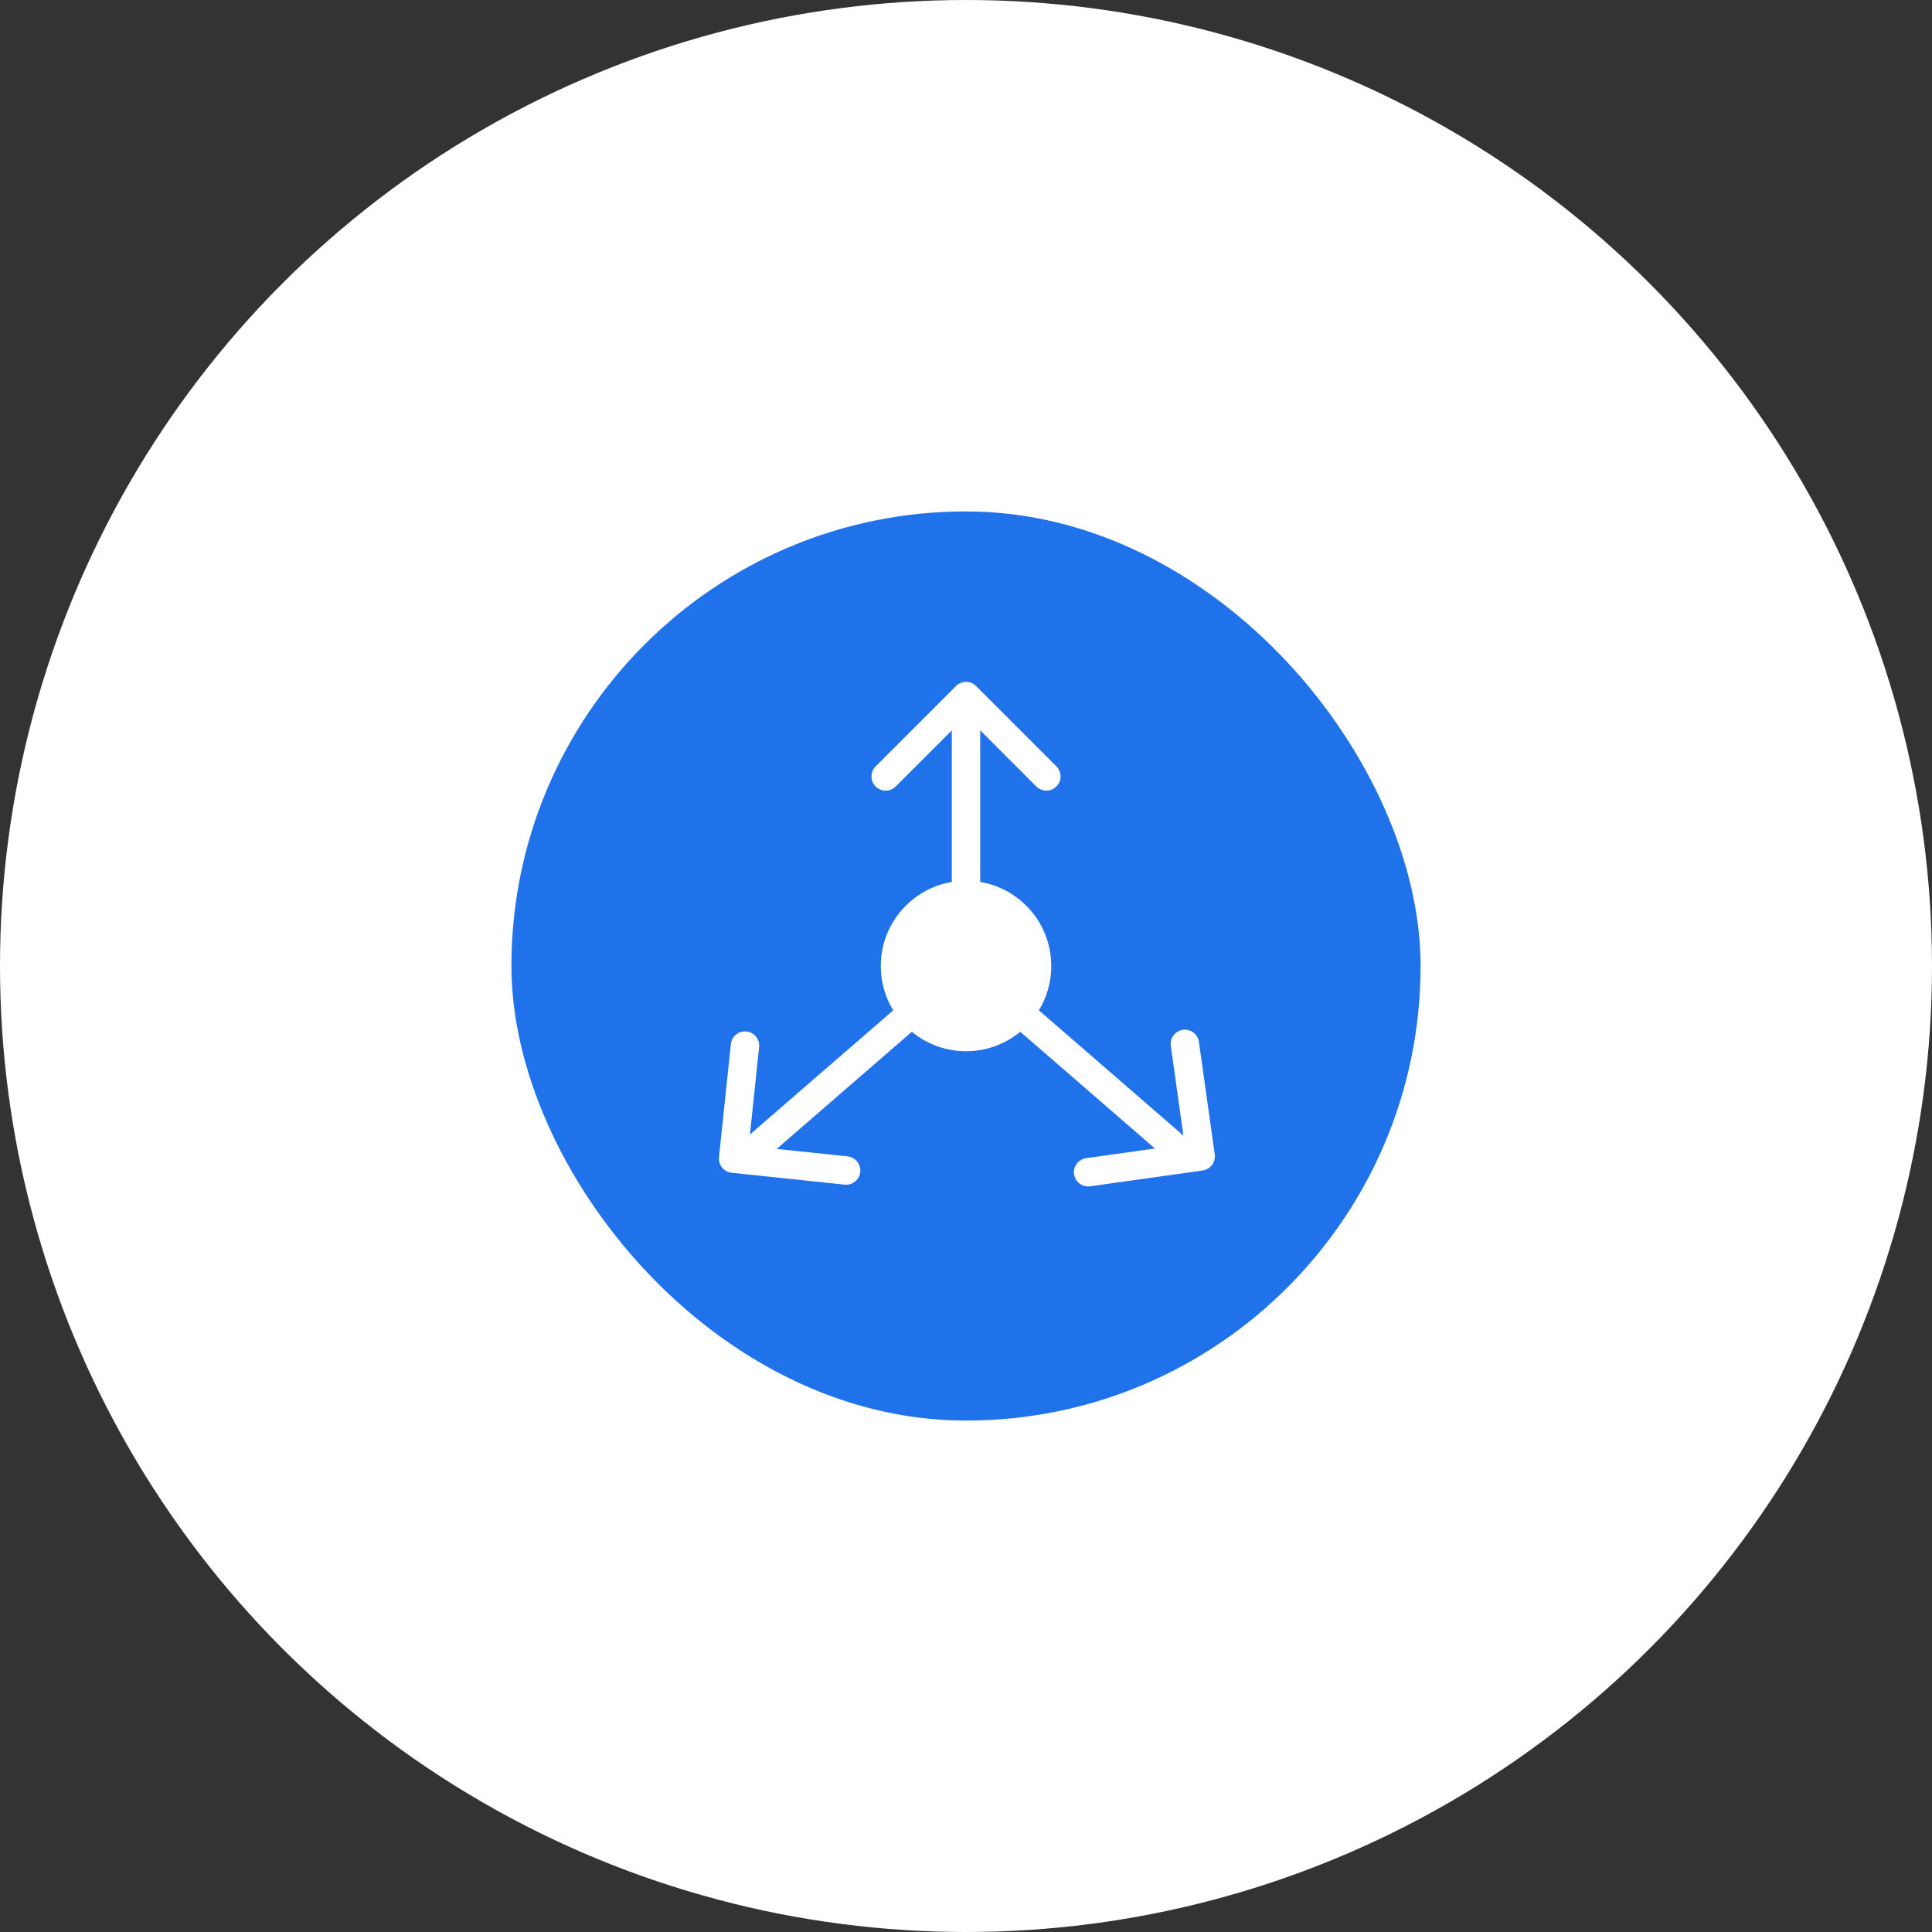 <?xml version="1.0" encoding="UTF-8"?>
<svg width="68px" height="68px" viewBox="0 0 68 68" version="1.1" xmlns="http://www.w3.org/2000/svg" xmlns:xlink="http://www.w3.org/1999/xlink">
    <rect x="0" y="0" width="68" height="68" fill="#333333" stroke="none"/>
    <g stroke="none" fill="none">
        <circle cx="34" cy="34" r="34" stroke="none" fill="#ffffff"/>
    </g>
    <g id="Web_SFW/icon/48/PCIE拓扑图/桥" stroke="none" stroke-width="1" fill="none" fill-rule="evenodd" transform="translate(18, 18)">
        <rect id="矩形" fill="#2072EA" x="0" y="0" width="32" height="32" rx="16"></rect>
        <rect id="BOX" opacity="0.151" x="6" y="6" width="20" height="20"></rect>
        <g id="编组-2" transform="translate(4.592, 6)">
            <g id="编组" transform="translate(2.246, 0)">
                <g id="编组-3" transform="translate(0.852, 0)">
                    <line x1="8.311" y1="10" x2="8.311" y2="1" id="路径-55" stroke="#FFFFFF" stroke-linecap="round" stroke-linejoin="round"></line>
                    <polyline id="路径" stroke="#FFFFFF" stroke-linecap="round" stroke-linejoin="round" transform="translate(8.311, 3.328) rotate(-315) translate(-8.311, -3.328) " points="6.311 5.328 6.311 1.328 10.311 1.328"></polyline>
                    <line x1="11.722" y1="18.201" x2="12.399" y2="8.299" id="路径-55" stroke="#FFFFFF" stroke-linecap="round" stroke-linejoin="round" transform="translate(12.061, 13.25) rotate(127) translate(-12.061, -13.25) "></line>
                    <polyline id="路径" stroke="#FFFFFF" stroke-linecap="round" stroke-linejoin="round" transform="translate(14.311, 15) rotate(-188) translate(-14.311, -15) " points="12.311 17 12.311 13 16.311 13"></polyline>
                    <line x1="4.726" y1="18.21" x2="4.395" y2="8.29" id="路径-55" stroke="#FFFFFF" stroke-linecap="round" stroke-linejoin="round" transform="translate(4.561, 13.25) rotate(231) translate(-4.561, -13.25) "></line>
                    <polyline id="路径" stroke="#FFFFFF" stroke-linecap="round" stroke-linejoin="round" transform="translate(2.311, 15) rotate(-84) translate(-2.311, -15) " points="0.311 17 0.311 13 4.311 13"></polyline>
                    <circle id="椭圆形" fill="#FFFFFF" cx="8.311" cy="10" r="3"></circle>
                </g>
            </g>
            <g id="编组" transform="translate(15.447, 13.708) rotate(127) translate(-15.447, -13.708) translate(12.447, 8.208)"></g>
            <g id="编组" transform="translate(7.277, 13.591) rotate(231) translate(-7.277, -13.591) translate(3.777, 8.091)"></g>
        </g>
    </g>
</svg>